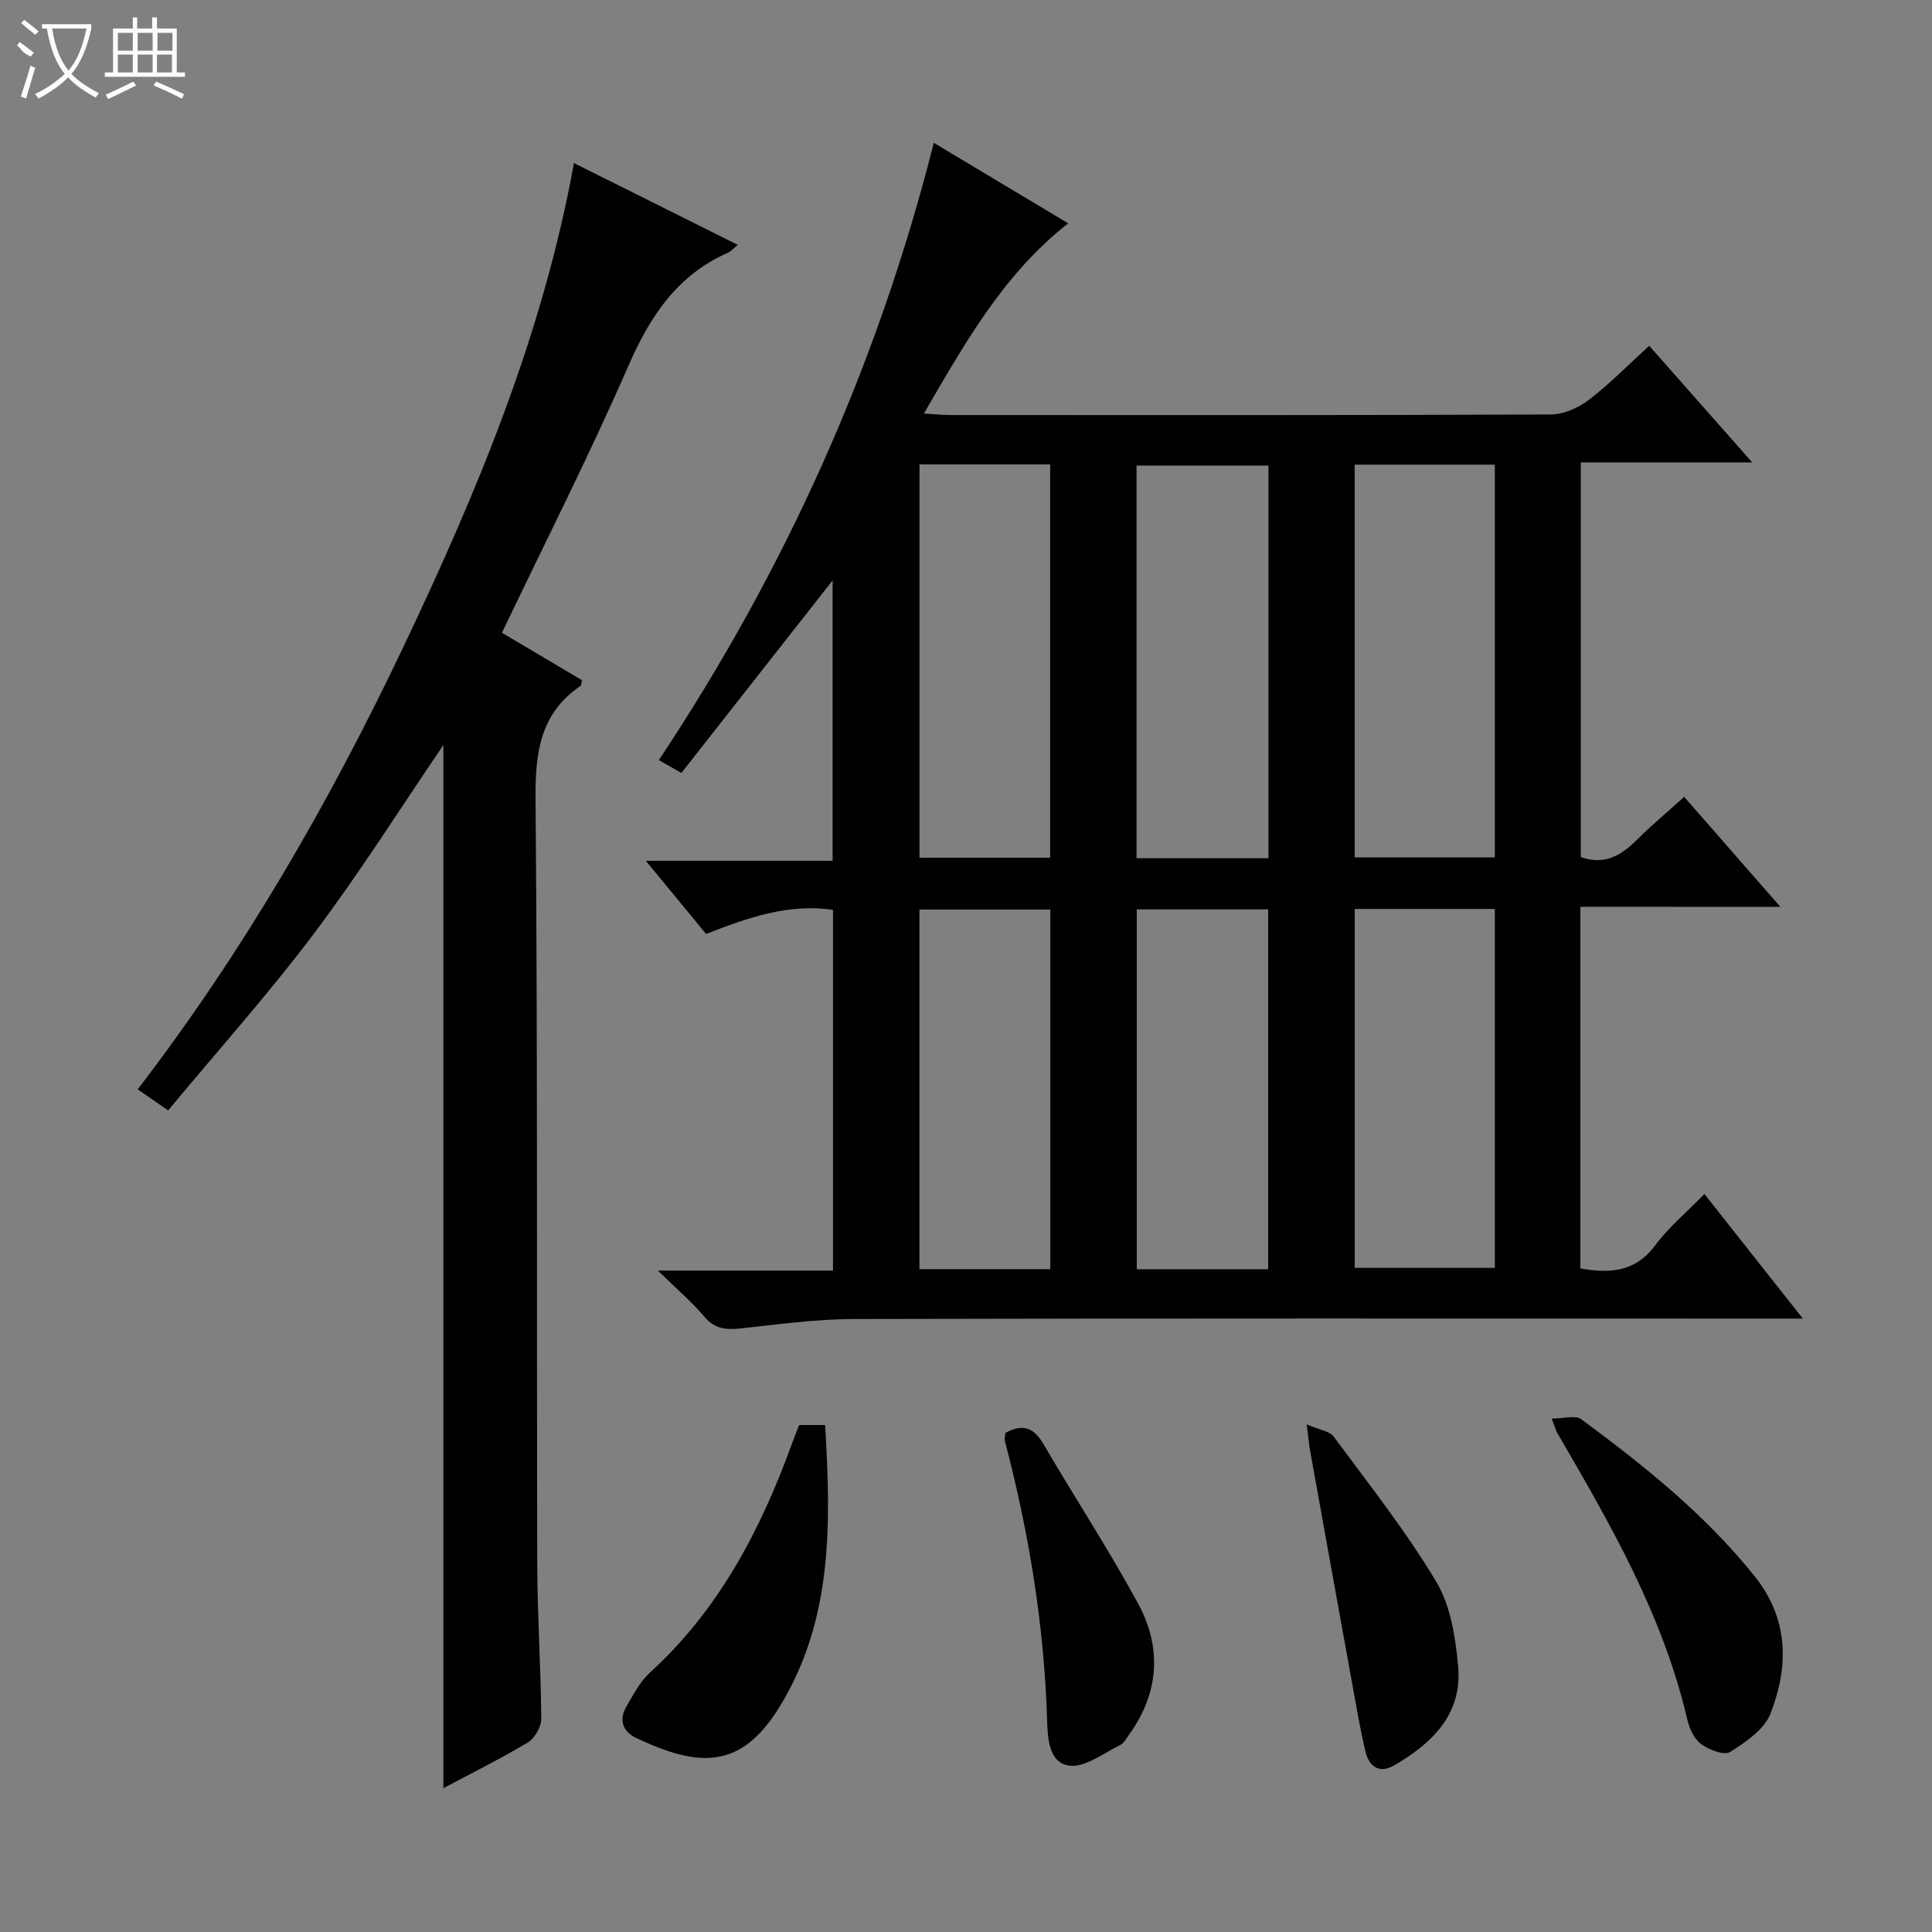 <svg enable-background="new 0 0 400 400" viewBox="0 0 400 400" xmlns="http://www.w3.org/2000/svg"><rect x="0" y="0" width="400" height="400" fill="#808080" stroke="none"/><g fill="#010102"><path d="m327.2 187.74v74.88c6.14 1.07 11.39.75 15.51-4.81 2.75-3.71 6.41-6.74 10.17-10.61 6.71 8.5 13.14 16.62 20.38 25.8-2.89 0-4.77 0-6.64 0-63.31 0-126.62-.07-189.94.09-7.77.02-15.55 1.11-23.3 1.94-3 .32-5.36.16-7.52-2.39-2.65-3.12-5.8-5.81-9.66-9.58h36.26c0-25.09 0-49.66 0-74.68-9.11-1.35-17.5 1.54-26.27 4.99-3.95-4.79-7.94-9.63-12.48-15.15h38.67c0-19.53 0-38.52 0-58.05-10.58 13.47-20.87 26.57-31.3 39.86-1.83-1.04-3.06-1.74-4.67-2.66 26.18-39.42 45.27-81.71 56.92-127.8 9.42 5.64 18.52 11.09 27.82 16.67-13.38 10.51-21.31 24.68-29.87 39.38 2.25.13 3.8.3 5.36.31 41.49.01 82.97.07 124.46-.12 2.65-.01 5.69-1.37 7.85-3.02 4.34-3.32 8.18-7.27 12.5-11.2 7.03 7.96 13.83 15.66 21.33 24.15-12.27 0-23.74 0-35.49 0v81.71c4.98 1.76 8.41-.39 11.65-3.61 2.94-2.93 6.14-5.6 9.75-8.86 6.49 7.42 12.87 14.72 19.92 22.78-14.23-.02-27.58-.02-41.41-.02zm-46.73-91.54v81.31h29.02c0-27.32 0-54.22 0-81.31-9.77 0-19.22 0-29.02 0zm-90.1-.05v81.43h27.05c0-27.35 0-54.34 0-81.43-9.18 0-17.96 0-27.05 0zm72.25 81.54c0-27.5 0-54.41 0-81.3-9.36 0-18.4 0-27.31 0v81.3zm17.86 10.5v74.31h29.01c0-25 0-49.56 0-74.31-9.79 0-19.24 0-29.01 0zm-63.03 74.58c0-25.17 0-49.83 0-74.46-9.28 0-18.19 0-27.09 0v74.46zm45.11.01c0-25.13 0-49.82 0-74.5-9.29 0-18.21 0-27.2 0v74.5z"/><path d="m91.8 370.22c0-72.43 0-144.29 0-215.97-8.81 12.93-17.29 26.41-26.84 39.09-9.46 12.57-20 24.33-30.15 36.56-2.58-1.78-4.18-2.9-6.3-4.36 21.89-28.54 39.63-59.29 54.93-91.45 15.21-31.98 28.89-64.54 35.39-100.33 11.45 5.72 22.43 11.21 33.91 16.94-.99.82-1.39 1.33-1.92 1.57-10.55 4.62-16.21 13.14-20.71 23.46-8.09 18.54-17.27 36.61-26.19 55.28 5.6 3.31 11.13 6.59 16.58 9.82-.18.65-.16 1.08-.34 1.2-8.38 5.73-9.36 13.85-9.28 23.41.45 52.82.22 105.65.35 158.48.03 10.64.76 21.28.83 31.93.01 1.67-1.34 4.04-2.77 4.9-5.66 3.4-11.6 6.33-17.49 9.47z"/><path d="m165.45 295.04h5.38c1.21 20.26 1.68 40.31-9.47 58.4-8.11 13.17-16.91 12.34-29.54 6.45-2.84-1.32-3.8-3.76-2.1-6.63 1.43-2.41 2.76-5.06 4.77-6.9 14.32-13.03 22.96-29.53 29.45-47.39.44-1.23.94-2.45 1.51-3.93z"/><path d="m321.25 293.7c2.59 0 4.93-.74 6.09.11 13 9.59 25.57 19.65 35.81 32.36 7.24 8.98 7.23 18.75 3.42 28.6-1.27 3.29-5.13 5.91-8.37 7.96-1.23.78-4.39-.45-6.02-1.65-1.45-1.07-2.42-3.26-2.86-5.13-5.02-21.53-15.89-40.38-26.86-59.19-.24-.4-.36-.89-1.21-3.06z"/><path d="m208.15 296.67c3.81-2.07 6-.93 7.93 2.38 6.43 11.01 13.43 21.7 19.52 32.89 4.97 9.13 4.42 18.48-1.8 27.15-.58.81-1.12 1.85-1.94 2.24-3.44 1.65-7.16 4.63-10.43 4.23-4.25-.51-4.52-5.57-4.64-9.4-.58-19.64-3.78-38.87-8.74-57.84-.11-.44.05-.96.1-1.65z"/><path d="m270.54 294.91c2.59 1.13 4.73 1.37 5.6 2.54 7.29 9.87 14.95 19.55 21.23 30.05 2.98 4.97 3.98 11.52 4.52 17.48.9 9.87-5.34 15.94-13.22 20.51-3.14 1.82-5.22.25-5.96-2.84-1.08-4.48-1.84-9.05-2.67-13.6-2.96-16.29-5.9-32.59-8.83-48.89-.2-1.13-.29-2.27-.67-5.25z"/></g><path d="m6.4 11.7c-2-.8-1.9-1.6-2.9-2.3l.6-.7c.9.7 1.9 1.4 2.9 2.2zm-2.1 8.3c.7-2.1 1.4-4.2 2-6.4.2.1.6.3 1 .4-.7 2.3-1.3 4.4-1.9 6.4zm3-12.8c-1.1-.9-2.1-1.7-2.9-2.4l.6-.7c1 .8 2 1.5 3 2.4zm1.4-1.3v-.9h10.2v.9c-.9 4.2-2.3 7.3-4.1 9.4 1.3 1.4 3.2 2.7 5.7 4-.2.2-.4.5-.7.9-2.5-1.4-4.4-2.7-5.7-4.2-1.4 1.5-3.5 3-6.1 4.4 0 0 0 0-.1-.1-.3-.4-.5-.7-.7-.8 2.7-1.3 4.7-2.8 6.2-4.2-1.8-2.2-3-5.3-3.7-9.4zm9.2 0h-7.1c.6 3.8 1.7 6.7 3.4 8.7 1.7-2 2.9-4.8 3.7-8.7z" fill="#fbfcfa"/><path d="m31.6 3.6h.9v2.3h4.1v9.1h1.7v.9h-16.6v-.9h1.7v-9.1h4.1v-2.3h.9v2.3h3.1v-2.3zm-4 13.3.6.8c-1.9.9-3.8 1.9-5.8 2.8-.2-.3-.3-.6-.5-.9 2-.9 3.9-1.8 5.7-2.7zm-3.2-10.1v3.7h3.1v-3.7zm0 4.5v3.7h3.1v-3.7zm4.1-4.5v3.7h3.1v-3.7zm0 4.5v3.7h3.1v-3.7zm9.1 9.1c-2.1-1.1-4.1-2-5.8-2.7l.5-.8c2.2.9 4.1 1.8 5.8 2.6l-.4.9zm-1.9-13.6h-3.1v3.7h3.1zm-3.2 4.5v3.7h3.1v-3.7z" fill="#fbfcfa"/></svg>